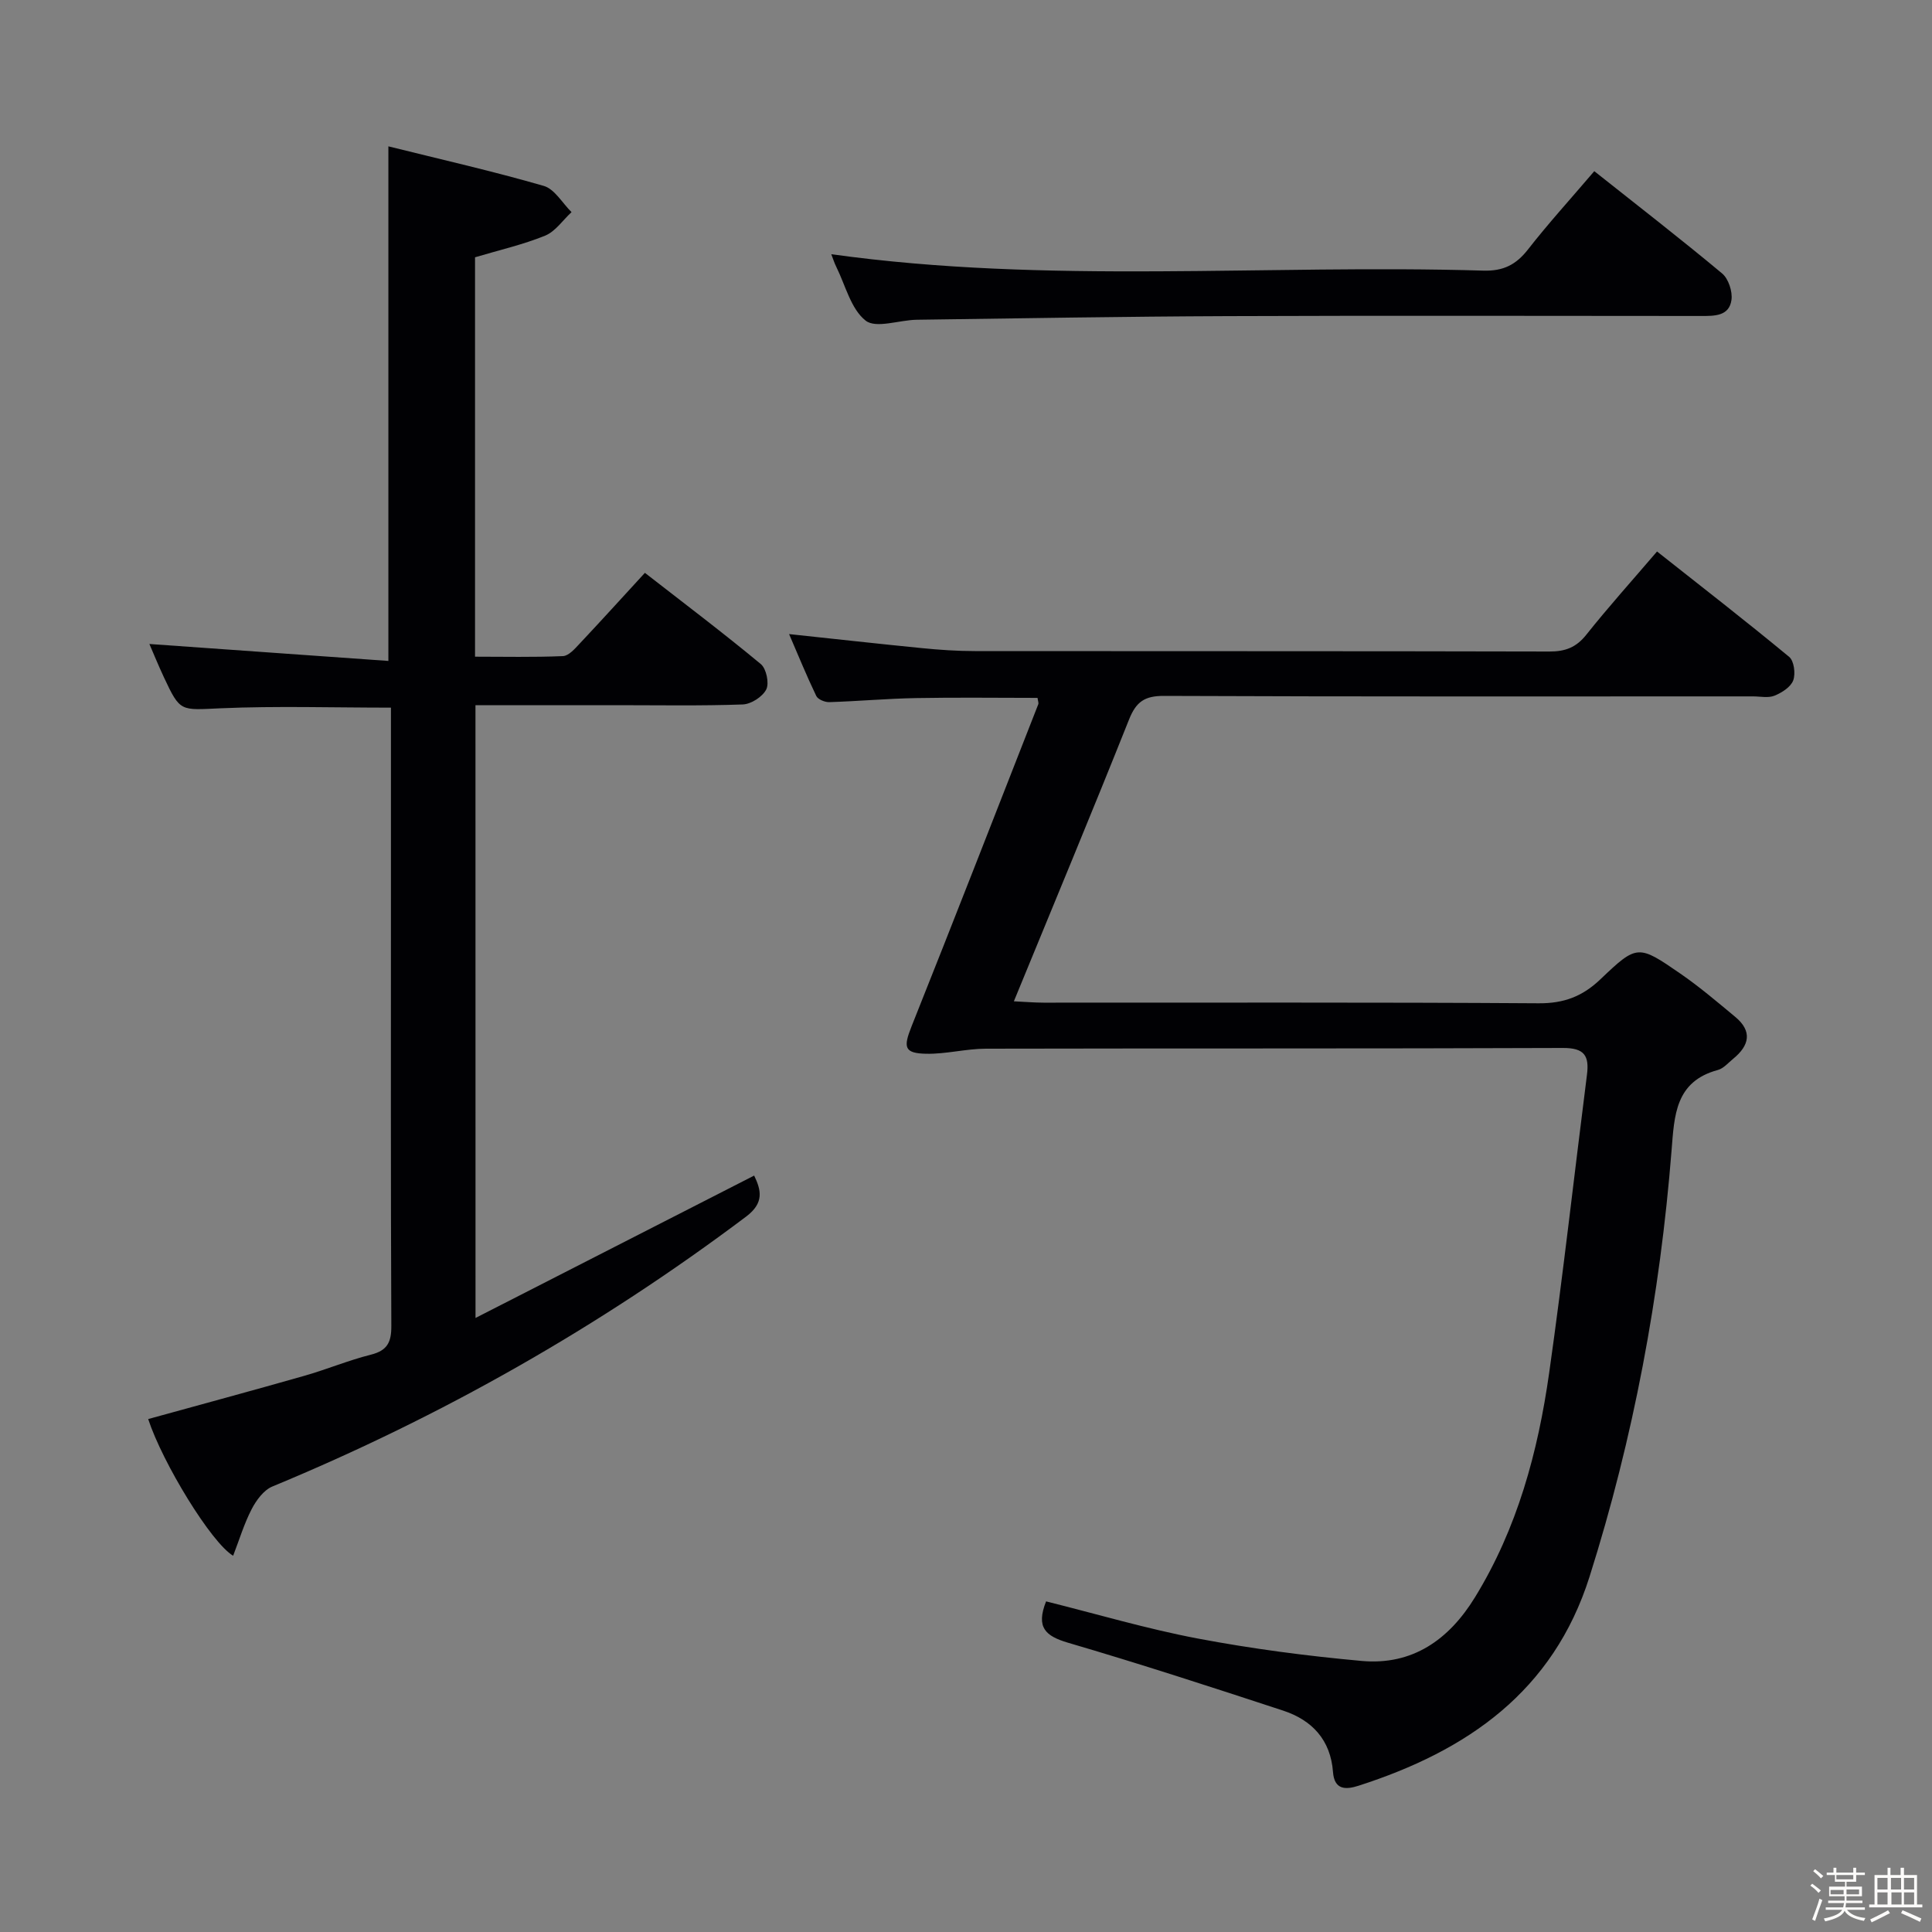<svg enable-background="new 0 0 400 400" viewBox="0 0 400 400" xmlns="http://www.w3.org/2000/svg"><rect x="0" y="0" width="400" height="400" fill="#808080" stroke="none"/><path d="m374.8 390.4.4-.4c.7.5 1.3 1 1.8 1.4l-.5.5c-.5-.6-1.1-1.1-1.7-1.5zm1 7.3-.6-.3c.5-1.4 1.1-2.8 1.5-4.3.2.1.4.2.6.3-.5 1.3-1 2.8-1.5 4.3zm-.4-10.3.4-.4c.4.3 1 .8 1.7 1.4l-.5.5c-.4-.5-1-1-1.6-1.5zm2.5.3h1.7v-1h.6v1h3.5v-1h.6v1h1.8v.5h-1.8v1.4h-2v1h3.2v2h-3.2v.9h3.3v.5h-3.4c0 .3-.1.6-.1.9h4v.5h-3.7c.7.9 1.9 1.5 3.8 1.7-.1.2-.2.4-.3.6-2.1-.4-3.5-1.1-4-2.1-.4 1-1.8 1.7-4 2.2-.1-.2-.2-.4-.3-.6 2.1-.4 3.4-1 3.8-1.8h-3.4v-.5h3.6c.1-.3.1-.6.2-.9h-3.3v-.5h3.4c0-.3 0-.6 0-.9h-3.2v-2h3.3v-1h-2.1v-1.4h-1.7v-.5zm1.1 3.5v1h2.7c0-.3 0-.4 0-.4 0-.1 0-.2 0-.2 0-.1 0-.2 0-.3h-2.7zm1.2-3v.9h3.5v-.9zm4.7 3h-2.6v.6.4h2.6z" fill="#fcfbfa"/><path d="m393.6 386.7h.6v1.5h2.7v6.1h1.1v.6h-11v-.6h1.1v-6.1h2.7v-1.5h.6v1.5h2.1v-1.5zm-2.7 8.8.4.6c-1.2.6-2.5 1.3-3.8 1.9-.1-.2-.2-.4-.3-.6 1.2-.6 2.5-1.2 3.7-1.9zm-2.2-6.7v2.4h2.1v-2.4zm0 3v2.5h2.1v-2.5zm2.8-3v2.4h2.1v-2.4zm.1 3v2.5h2.1v-2.5h-2.2zm5.9 6.1c-1.4-.7-2.7-1.3-3.9-1.8l.3-.6c1.5.6 2.7 1.2 3.9 1.7zm-1.2-9.1h-2.1v2.4h2.1zm-2.1 3v2.5h2.1v-2.5z" fill="#fcfbfa"/><g fill="#010104"><path d="m216.58 331.55c10.49 2.61 20.85 5.69 31.41 7.69 11.21 2.12 22.57 3.61 33.93 4.64 10.49.94 18.04-4.36 23.44-13.15 8.79-14.3 13.06-30.14 15.38-46.5 2.91-20.52 5.2-41.13 7.82-61.69.51-3.98-.53-5.59-4.99-5.57-39.82.16-79.64.06-119.46.15-4.11.01-8.23 1.13-12.33 1.05-4.6-.09-4.78-1.33-3.06-5.65 8.86-22.2 17.53-44.47 26.25-66.73.1-.26-.07-.63-.16-1.3-8.37 0-16.78-.12-25.18.04-5.98.11-11.95.65-17.93.84-.91.03-2.36-.56-2.7-1.28-1.99-4.14-3.73-8.4-5.63-12.81 9.52 1.01 18.52 2.02 27.53 2.91 3.63.36 7.29.61 10.94.61 39.65.04 79.31-.01 118.96.09 3.29.01 5.55-.86 7.63-3.48 4.54-5.71 9.43-11.14 14.64-17.23 9.28 7.33 18.44 14.44 27.36 21.82 1.01.83 1.35 3.49.84 4.86-.51 1.38-2.35 2.55-3.87 3.17-1.29.53-2.96.15-4.45.15-40.65 0-81.3.07-121.96-.1-4-.02-5.77 1.21-7.23 4.88-7.68 19.27-15.67 38.42-23.85 58.35 2.36.11 4.26.28 6.17.28 34.15.02 68.31-.1 102.46.13 5.25.04 9.1-1.42 12.83-4.99 7.58-7.23 7.8-7.18 16.55-1.14 3.96 2.73 7.64 5.87 11.35 8.95 3.59 2.98 2.91 5.93-.41 8.65-1.03.84-2.01 2.02-3.2 2.34-8.83 2.38-9 9.41-9.58 16.65-2.38 30.04-7.88 59.48-16.98 88.25-7.54 23.82-25.36 36.06-47.81 43.28-2.64.85-5.03.93-5.31-2.85-.49-6.62-4.33-10.73-10.33-12.7-14.81-4.86-29.63-9.69-44.59-14.07-4.58-1.37-6.63-3.12-4.48-8.54z"/><path d="m98.45 272.87c19.64-10.03 38.53-19.69 57.69-29.48 1.45 3.02 2.11 5.65-1.66 8.49-30.33 22.81-63.04 41.38-98.1 55.89-1.78.74-3.32 2.84-4.27 4.67-1.57 3.03-2.57 6.37-3.84 9.66-4.5-2.65-14.61-19.2-17.59-28.3 10.79-2.98 21.59-5.89 32.35-8.96 4.63-1.32 9.1-3.2 13.76-4.37 3.42-.86 4.25-2.59 4.23-5.97-.14-29.5-.08-58.99-.08-88.49 0-13.13 0-26.26 0-39.5-12 0-23.61-.37-35.19.13-8.4.36-8.4.89-11.83-6.45-1.17-2.51-2.22-5.08-2.99-6.86 16.39 1.16 32.86 2.33 49.48 3.51 0-35.97 0-70.68 0-106.54 10.83 2.69 21.59 5.13 32.17 8.19 2.25.65 3.85 3.56 5.75 5.43-1.81 1.67-3.34 4-5.47 4.87-4.56 1.86-9.42 2.96-14.51 4.48v82.69c6.04 0 12.13.14 18.2-.12 1.19-.05 2.46-1.51 3.44-2.56 4.44-4.72 8.79-9.52 13.53-14.68 8.15 6.34 16.22 12.44 24 18.89 1.14.95 1.77 3.95 1.13 5.24-.76 1.52-3.14 3.06-4.88 3.12-8.65.31-17.33.15-25.99.15-9.65 0-19.31 0-29.34 0 .01 41.99.01 83.73.01 126.87z"/><path d="m330.08 35.44c9.13 7.24 17.92 14.05 26.46 21.17 1.32 1.1 2.19 3.75 1.94 5.5-.48 3.39-3.57 3.31-6.31 3.31-32.65-.01-65.3-.1-97.95.03-21.47.08-42.94.46-64.41.75-3.63.05-8.44 1.87-10.59.18-3.05-2.4-4.17-7.28-6.07-11.12-.44-.88-.73-1.84-1.04-2.63 44.92 6.27 90.04 2.05 135.01 3.4 4.13.12 6.76-1.22 9.23-4.38 4.19-5.37 8.79-10.42 13.73-16.21z"/></g></svg>